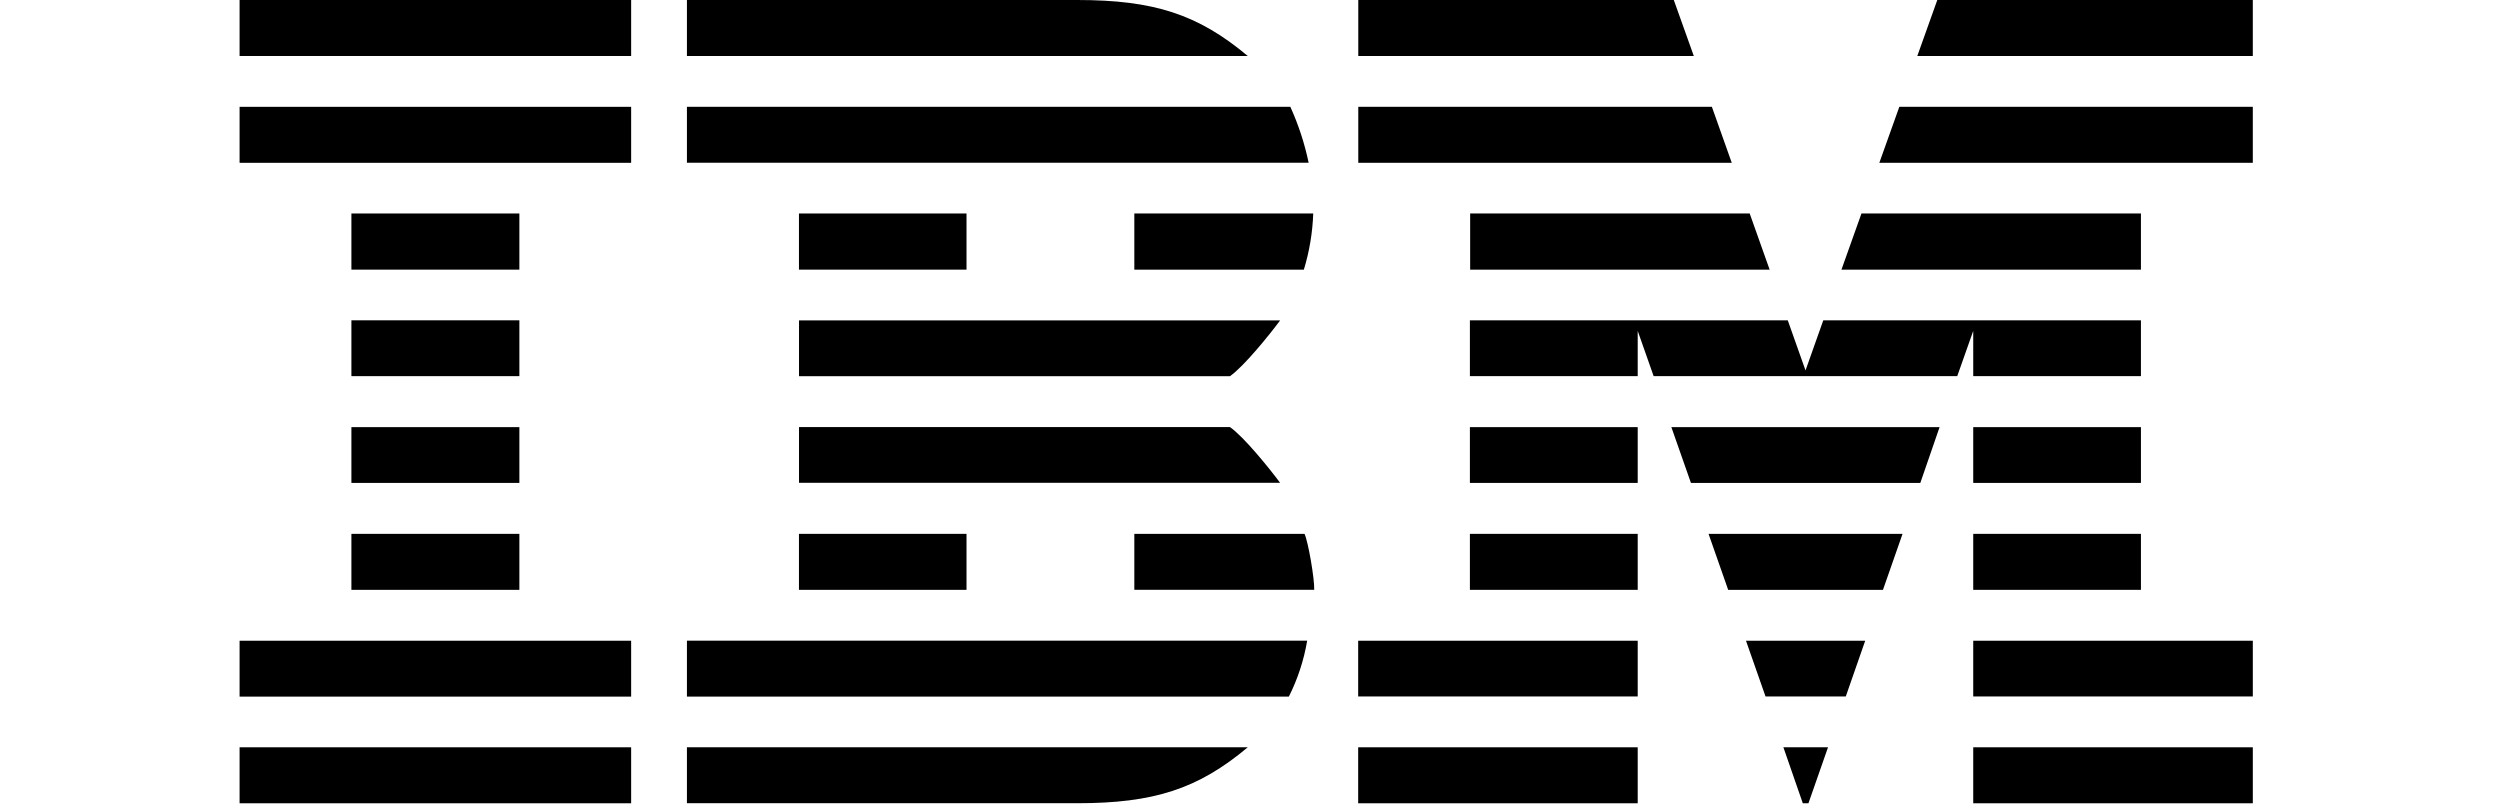 <svg fill="currentColor" xmlns="http://www.w3.org/2000/svg" width="480" height="155" viewBox="0 0 480 155">
  <g fill="currentColor" transform="translate(46)">
    <polygon points="0 0 75.18 0 75.18 10.75 0 10.75"/>
    <polygon points="0 20.51 75.18 20.51 75.18 31.26 0 31.26"/>
    <polygon points="21.47 40.99 53.72 40.99 53.72 51.77 21.47 51.77"/>
    <polygon points="21.47 61.5 53.72 61.5 53.72 72.22 21.47 72.22"/>
    <polygon points="21.47 82.01 53.72 82.01 53.72 92.72 21.47 92.72"/>
    <polygon points="21.47 102.5 53.72 102.5 53.72 113.25 21.47 113.25"/>
    <polygon points="0 123.02 75.18 123.02 75.18 133.75 0 133.75"/>
    <polygon points="0 143.48 75.18 143.48 75.18 154.23 0 154.23"/>
    <path d="M85.89,20.5 L201.74,20.5 C203.307,23.942 204.488,27.548 205.26,31.25 L85.89,31.25 L85.89,20.5 L85.89,20.5 Z"/>
    <polygon points="107.4 40.99 139.57 40.99 139.57 51.77 107.4 51.77"/>
    <path d="M171.79,40.99 L206.14,40.99 C206.013,44.646 205.408,48.271 204.34,51.77 L171.79,51.77 L171.79,40.99 L171.79,40.99 Z M107.41,82 L190.15,82 C192.83,83.86 197.78,90 199.78,92.7 L107.41,92.7 L107.41,82 L107.41,82 Z"/>
    <polygon points="107.4 102.5 139.57 102.5 139.57 113.25 107.4 113.25"/>
    <path d="M171.79,102.5 L204.47,102.5 C205.18,104.02 206.4,111.14 206.33,113.24 L171.79,113.24 L171.79,102.5 L171.79,102.5 Z M85.89,123.01 L204.98,123.01 C204.347,126.745 203.16,130.365 201.46,133.75 L85.89,133.75 L85.89,123.01 L85.89,123.01 Z M85.89,143.48 L193.57,143.48 C184.02,151.48 175.57,154.22 160.81,154.22 L85.89,154.22 L85.89,143.48 L85.89,143.48 Z"/>
    <polygon points="236.22 61.5 297.25 61.5 300.66 71.12 304.07 61.5 365.06 61.5 365.06 72.22 332.86 72.22 332.86 63.53 329.79 72.22 271.5 72.22 268.44 63.53 268.44 72.22 236.22 72.22"/>
    <polygon points="236.22 82.01 268.44 82.01 268.44 92.72 236.22 92.72"/>
    <polygon points="236.22 102.5 268.44 102.5 268.44 113.25 236.22 113.25"/>
    <polygon points="214.77 123.02 268.44 123.02 268.44 133.72 214.77 133.72"/>
    <polygon points="214.77 143.48 268.44 143.48 268.44 154.23 214.77 154.23"/>
    <polygon points="325.96 0 386.54 0 386.54 10.75 322.12 10.75"/>
    <polygon points="318.67 20.51 386.54 20.51 386.54 31.26 314.83 31.26"/>
    <polygon points="311.4 40.99 365.06 40.99 365.06 51.77 307.56 51.77"/>
    <polygon points="332.86 82.01 365.06 82.01 365.06 92.72 332.86 92.72"/>
    <polygon points="332.86 102.5 365.06 102.5 365.06 113.25 332.86 113.25"/>
    <polygon points="332.86 123.02 386.54 123.02 386.54 133.72 332.86 133.72"/>
    <polygon points="332.86 143.48 386.54 143.48 386.54 154.23 332.86 154.23"/>
    <polygon points="274.9 82.01 326.4 82.01 322.7 92.72 278.66 92.72"/>
    <polygon points="282.04 102.5 319.29 102.5 315.53 113.25 285.81 113.25"/>
    <polygon points="289.23 123.02 312.12 123.02 308.39 133.72 292.98 133.72"/>
    <polygon points="296.41 143.48 304.98 143.48 301.22 154.23 300.14 154.23"/>
    <path d="M107.41,72.23 L190.15,72.23 C192.83,70.36 197.78,64.23 199.78,61.52 L107.41,61.52 L107.41,72.23 L107.41,72.23 Z"/>
    <polygon points="275.37 0 214.79 0 214.79 10.75 279.21 10.75"/>
    <polygon points="282.68 20.51 214.79 20.51 214.79 31.26 286.5 31.26"/>
    <polygon points="289.94 40.99 236.27 40.99 236.27 51.77 293.77 51.77"/>
    <path d="M85.89,10.75 L193.57,10.75 C184.02,2.75 175.57,0 160.81,0 L85.89,0 L85.89,10.75 L85.89,10.75 Z"/>
  </g>
</svg>

